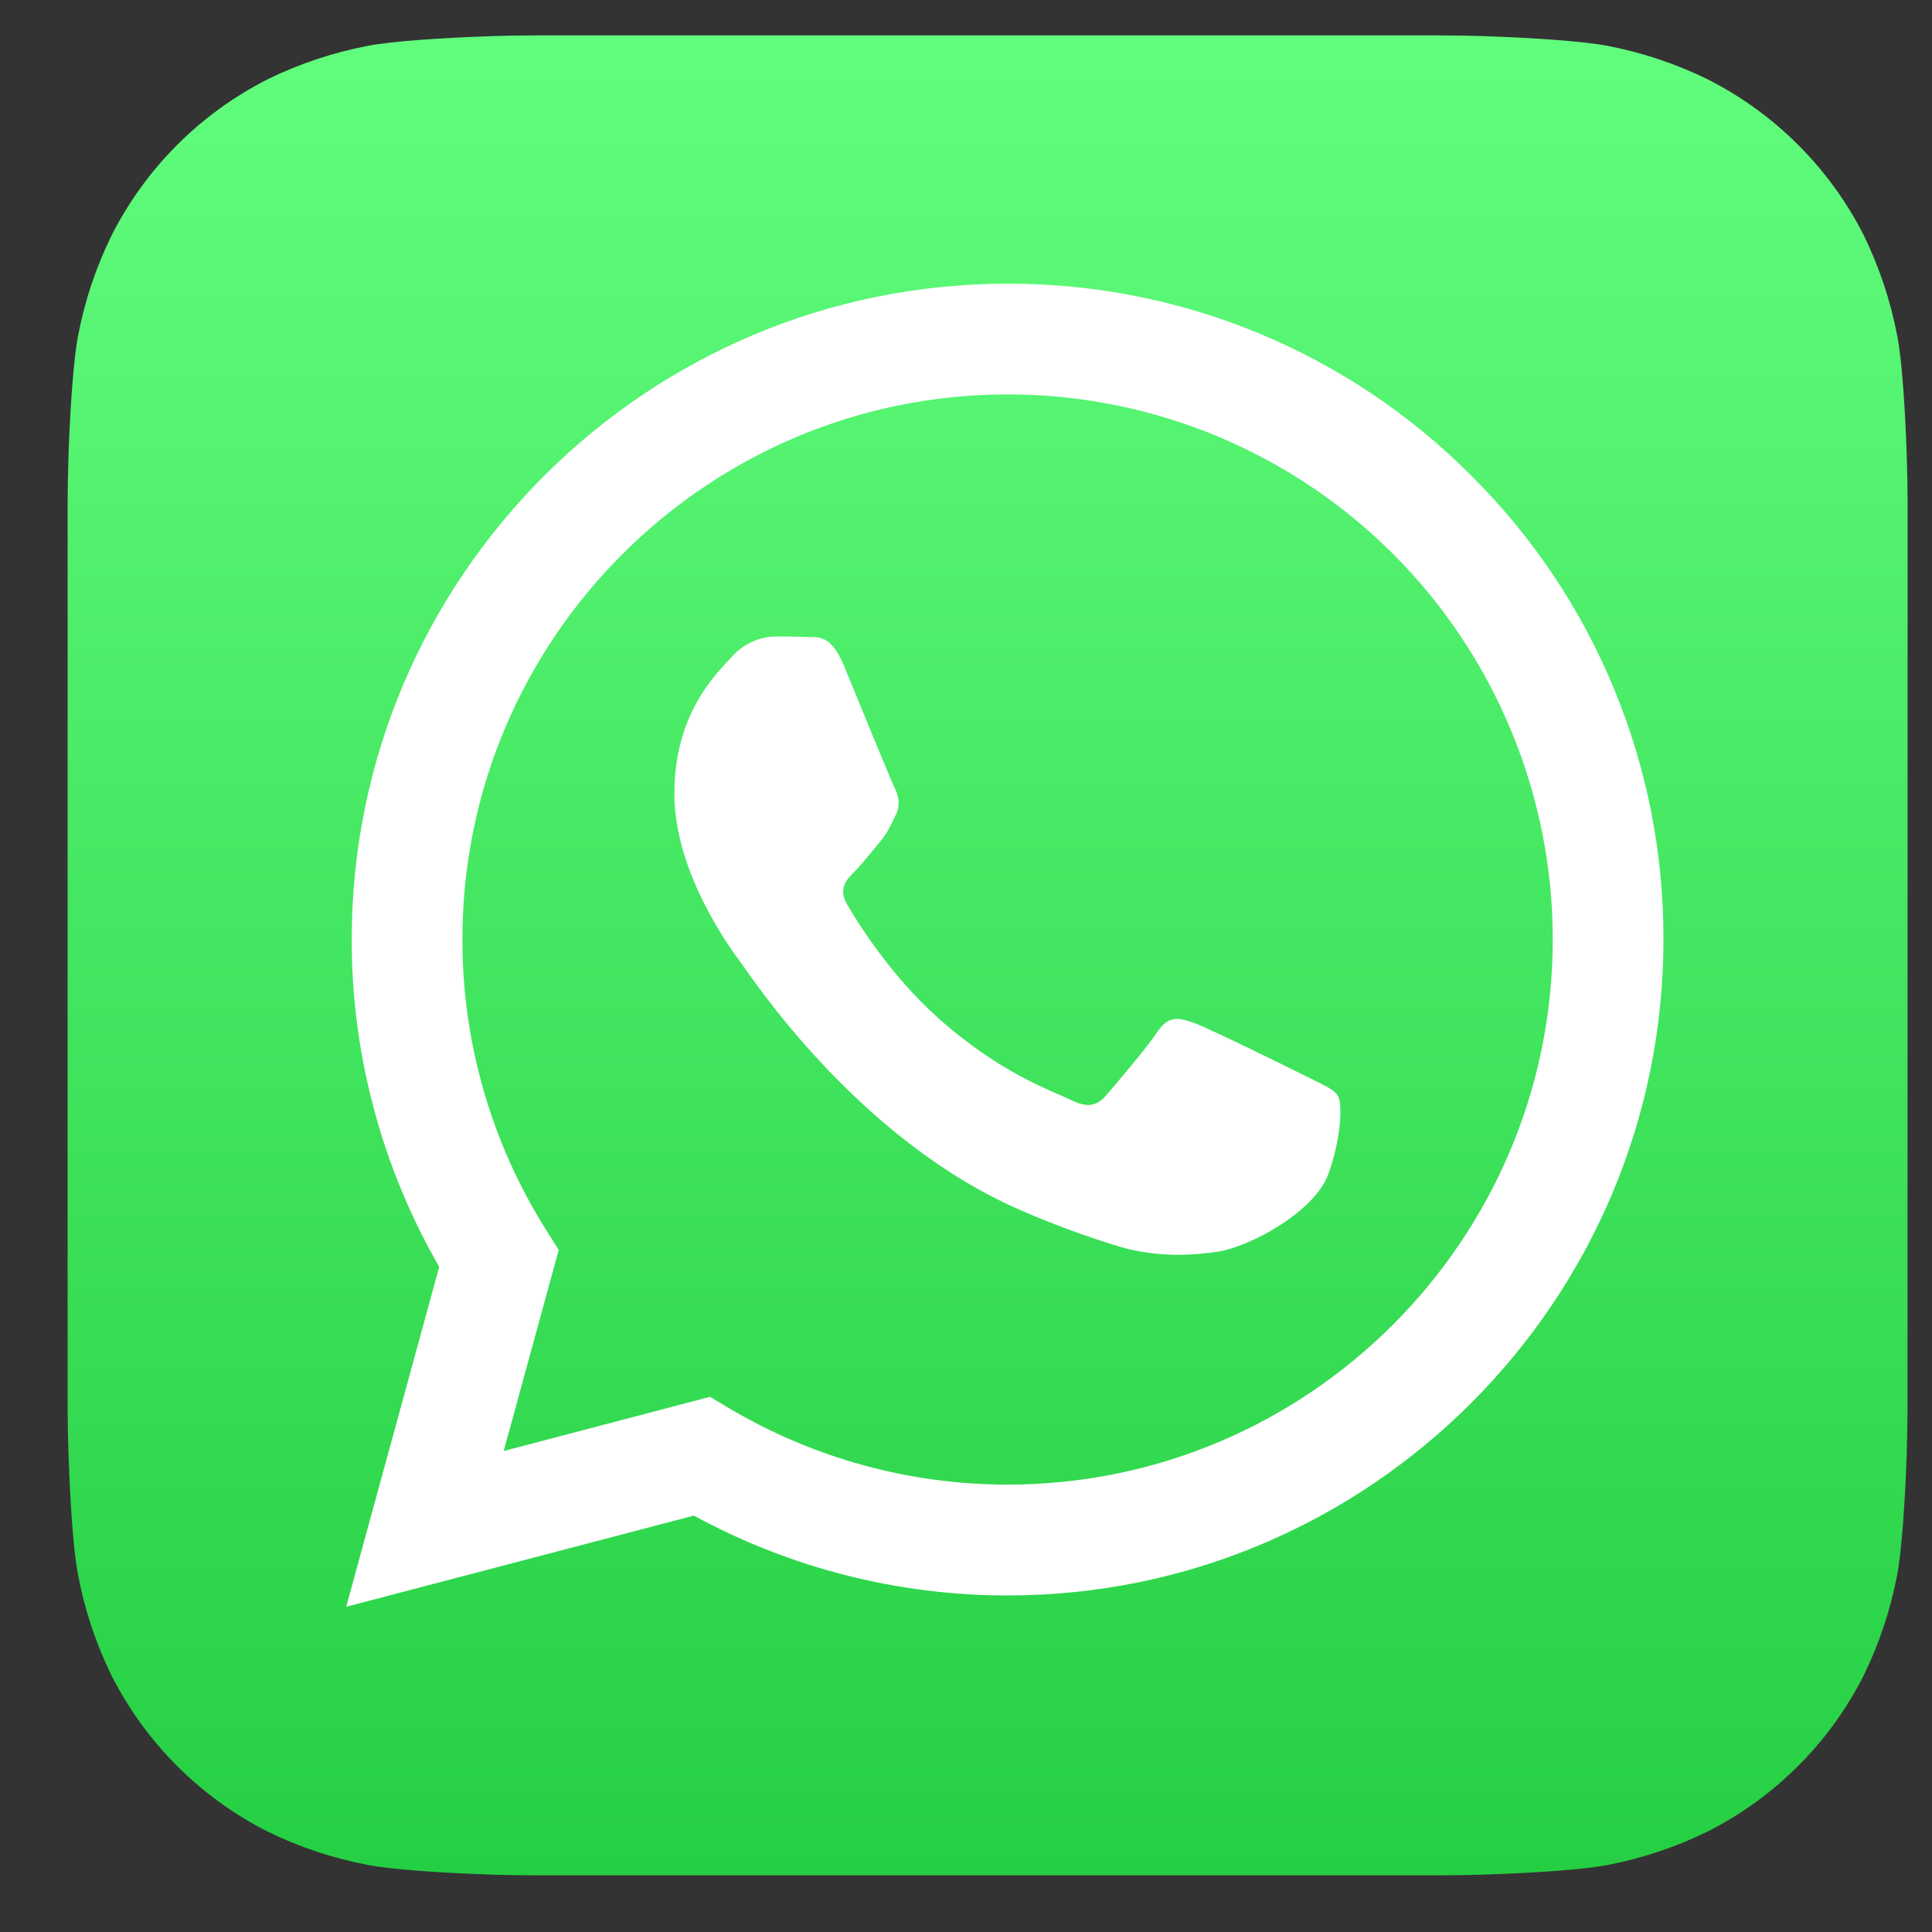 <svg width="21" height="21" viewBox="0 0 21 21" fill="none" xmlns="http://www.w3.org/2000/svg">
<rect x="0" y="0" width="21" height="21" fill="#333333" stroke="none"/>
<path fill-rule="evenodd" clip-rule="evenodd" d="M20.734 15.31C20.734 15.419 20.73 15.656 20.724 15.84C20.708 16.289 20.672 16.867 20.619 17.132C20.546 17.507 20.424 17.871 20.256 18.215C19.885 18.946 19.291 19.539 18.559 19.909C18.214 20.078 17.848 20.2 17.471 20.272C17.209 20.324 16.634 20.359 16.189 20.374C16.005 20.381 15.768 20.384 15.659 20.384H5.811C5.701 20.384 5.464 20.381 5.28 20.374C4.831 20.358 4.253 20.323 3.988 20.269C3.613 20.197 3.249 20.075 2.906 19.907C2.175 19.536 1.581 18.941 1.211 18.21C1.042 17.864 0.92 17.498 0.849 17.12C0.796 16.859 0.761 16.284 0.746 15.838C0.739 15.655 0.735 15.418 0.735 15.308V5.46C0.735 5.351 0.739 5.113 0.745 4.93C0.761 4.481 0.797 3.903 0.851 3.638C0.923 3.262 1.046 2.898 1.215 2.555C1.586 1.824 2.18 1.231 2.911 0.861C3.256 0.692 3.622 0.57 4 0.498C4.262 0.446 4.836 0.411 5.282 0.395C5.466 0.388 5.703 0.385 5.812 0.385H15.66C15.77 0.385 16.007 0.388 16.19 0.395C16.639 0.411 17.218 0.447 17.482 0.5C17.858 0.573 18.222 0.695 18.565 0.864C19.296 1.235 19.89 1.83 20.26 2.561C20.428 2.906 20.55 3.272 20.622 3.65C20.675 3.911 20.71 4.486 20.725 4.932C20.731 5.115 20.735 5.353 20.735 5.462L20.734 15.31Z" fill="url(#paint0_linear_4_249)"/>
<path fill-rule="evenodd" clip-rule="evenodd" d="M15.995 5.173C15.335 4.508 14.549 3.982 13.683 3.623C12.817 3.264 11.889 3.081 10.952 3.084C7.023 3.082 3.824 6.279 3.823 10.209C3.821 11.459 4.15 12.688 4.774 13.77L3.763 17.465L7.542 16.474C8.587 17.043 9.759 17.342 10.949 17.342H10.952C14.881 17.342 18.08 14.144 18.081 10.215C18.084 9.278 17.901 8.35 17.543 7.485C17.185 6.619 16.659 5.833 15.995 5.173ZM10.952 16.137H10.95C9.889 16.137 8.847 15.852 7.934 15.312L7.717 15.183L5.475 15.772L6.073 13.586L5.933 13.364C5.339 12.419 5.025 11.326 5.026 10.211C5.026 6.945 7.686 4.287 10.954 4.287C11.732 4.287 12.503 4.44 13.222 4.738C13.941 5.036 14.594 5.473 15.144 6.023C15.694 6.573 16.13 7.227 16.427 7.946C16.725 8.664 16.878 9.435 16.878 10.213C16.876 13.481 14.218 16.137 10.952 16.137ZM14.202 11.701C14.024 11.612 13.148 11.181 12.985 11.121C12.821 11.062 12.703 11.033 12.584 11.211C12.466 11.389 12.124 11.79 12.02 11.909C11.916 12.028 11.812 12.042 11.634 11.953C11.456 11.864 10.881 11.676 10.202 11.069C9.672 10.597 9.315 10.014 9.211 9.837C9.107 9.659 9.2 9.563 9.289 9.473C9.369 9.394 9.467 9.266 9.556 9.161C9.645 9.057 9.675 8.983 9.734 8.864C9.793 8.745 9.764 8.641 9.719 8.552C9.675 8.463 9.319 7.587 9.171 7.23C9.027 6.883 8.88 6.93 8.771 6.924C8.668 6.919 8.548 6.918 8.428 6.918C8.338 6.92 8.249 6.941 8.167 6.98C8.086 7.018 8.013 7.073 7.953 7.141C7.79 7.319 7.33 7.75 7.33 8.627C7.33 9.503 7.968 10.35 8.057 10.469C8.146 10.587 9.313 12.386 11.1 13.157C11.431 13.301 11.771 13.427 12.115 13.534C12.542 13.671 12.93 13.65 13.238 13.605C13.58 13.554 14.291 13.174 14.44 12.758C14.588 12.342 14.588 11.985 14.543 11.911C14.497 11.837 14.381 11.791 14.203 11.701L14.202 11.701Z" fill="white"/>
<defs>
<linearGradient id="paint0_linear_4_249" x1="10.735" y1="20.385" x2="10.735" y2="0.385" gradientUnits="userSpaceOnUse">
<stop stop-color="#25CF43"/>
<stop offset="1" stop-color="#61FD7D"/>
</linearGradient>
</defs>
</svg>
